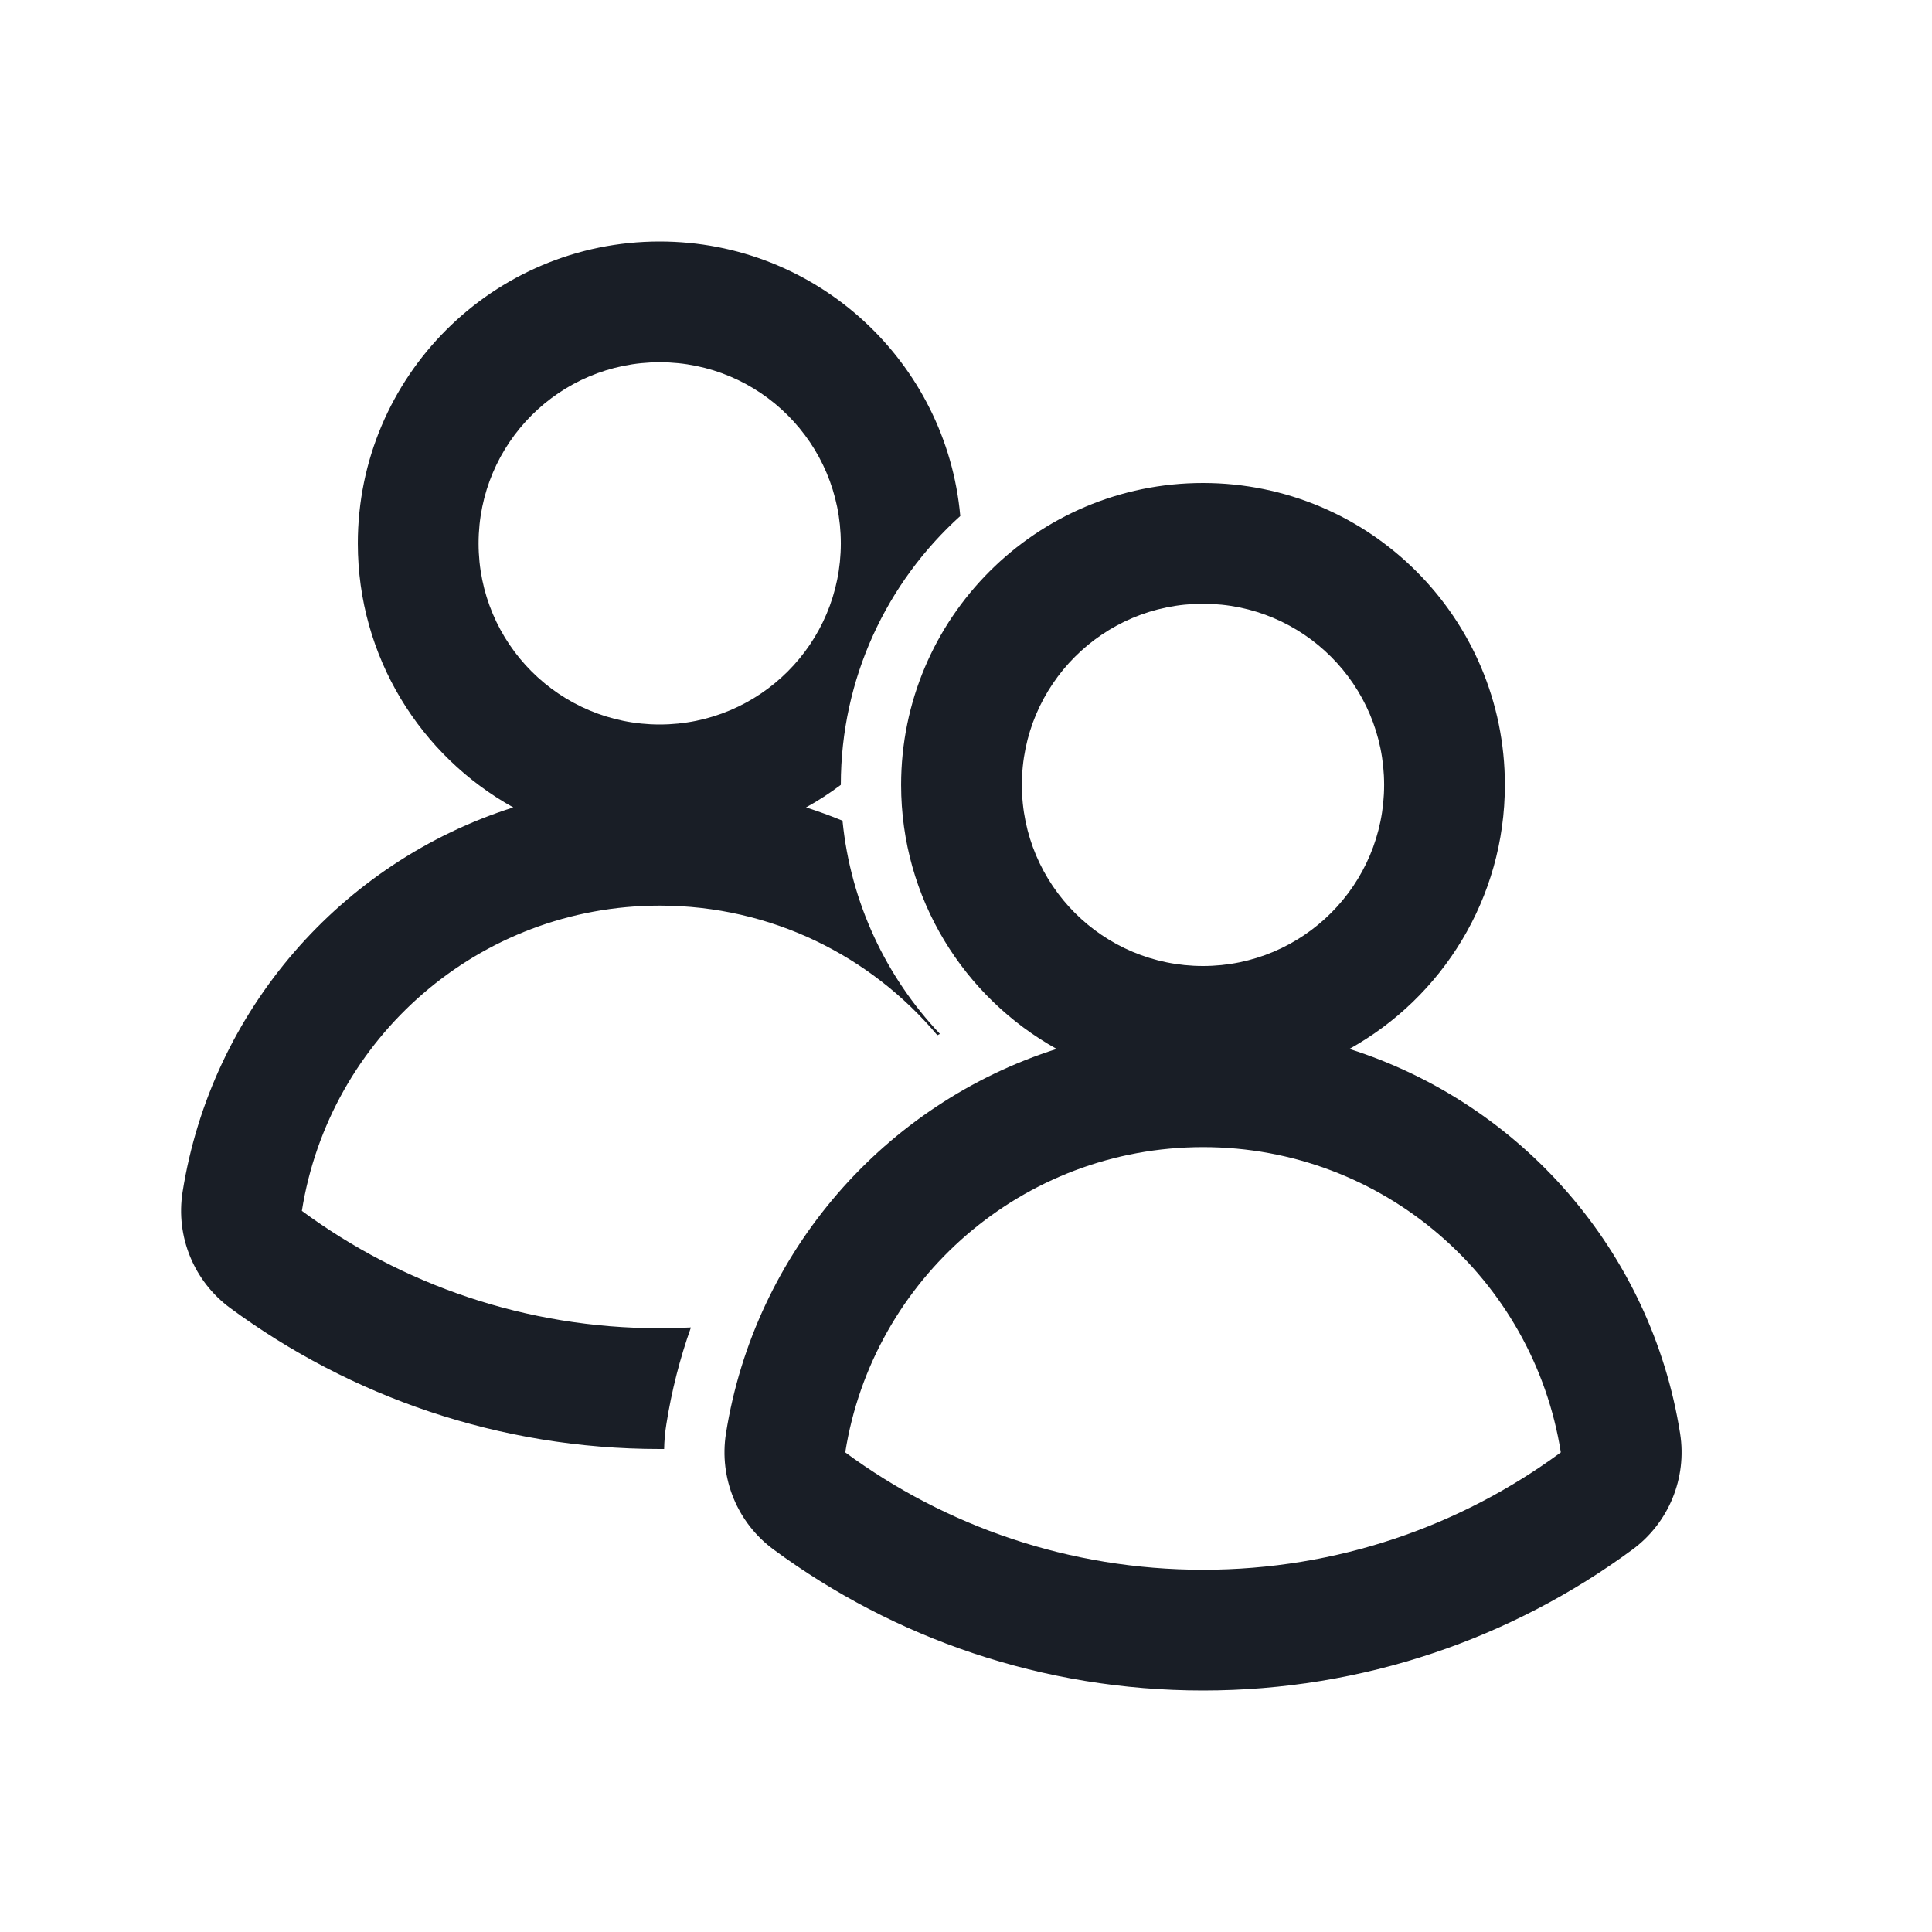 <svg width="24" height="24" viewBox="0 0 24 24" fill="none" xmlns="http://www.w3.org/2000/svg">
<path fill-rule="evenodd" clip-rule="evenodd" d="M10.013 10.03C10.164 9.947 10.308 9.853 10.445 9.75V9.75C10.445 8.425 11.018 7.233 11.929 6.41C11.757 4.498 10.151 3 8.195 3C6.124 3 4.445 4.679 4.445 6.75C4.445 8.161 5.224 9.39 6.376 10.03C4.242 10.708 2.626 12.548 2.268 14.808C2.181 15.361 2.409 15.917 2.86 16.249C4.353 17.349 6.2 18 8.195 18L8.25 18C8.252 17.897 8.261 17.794 8.278 17.69C8.343 17.277 8.446 16.875 8.583 16.49C8.454 16.497 8.325 16.5 8.195 16.5C6.531 16.5 4.994 15.958 3.75 15.042C4.09 12.893 5.95 11.25 8.195 11.25C9.58 11.25 10.819 11.876 11.644 12.86L11.676 12.843C11.008 12.137 10.567 11.216 10.466 10.195C10.318 10.134 10.167 10.079 10.013 10.03ZM8.195 9C9.437 9 10.445 7.993 10.445 6.75C10.445 5.507 9.437 4.5 8.195 4.5C6.952 4.5 5.945 5.507 5.945 6.75C5.945 7.993 6.952 9 8.195 9ZM18.694 9.75C18.694 11.161 17.915 12.39 16.763 13.03C18.898 13.708 20.514 15.548 20.871 17.808C20.958 18.361 20.73 18.917 20.279 19.249C18.786 20.349 16.939 21 14.945 21C12.95 21 11.103 20.349 9.61 19.249C9.159 18.917 8.931 18.361 9.018 17.808C9.376 15.548 10.992 13.709 13.126 13.03C11.974 12.39 11.194 11.161 11.194 9.75C11.194 7.679 12.873 6 14.944 6C17.015 6 18.694 7.679 18.694 9.75ZM14.944 12C16.187 12 17.194 10.993 17.194 9.75C17.194 8.507 16.187 7.5 14.944 7.5C13.702 7.5 12.694 8.507 12.694 9.75C12.694 10.993 13.702 12 14.944 12ZM14.945 14.25C12.7 14.25 10.84 15.893 10.5 18.042C11.744 18.958 13.281 19.5 14.945 19.5C16.608 19.5 18.145 18.958 19.389 18.042C19.049 15.893 17.189 14.25 14.945 14.25Z" fill="#191E26"/>
</svg>
